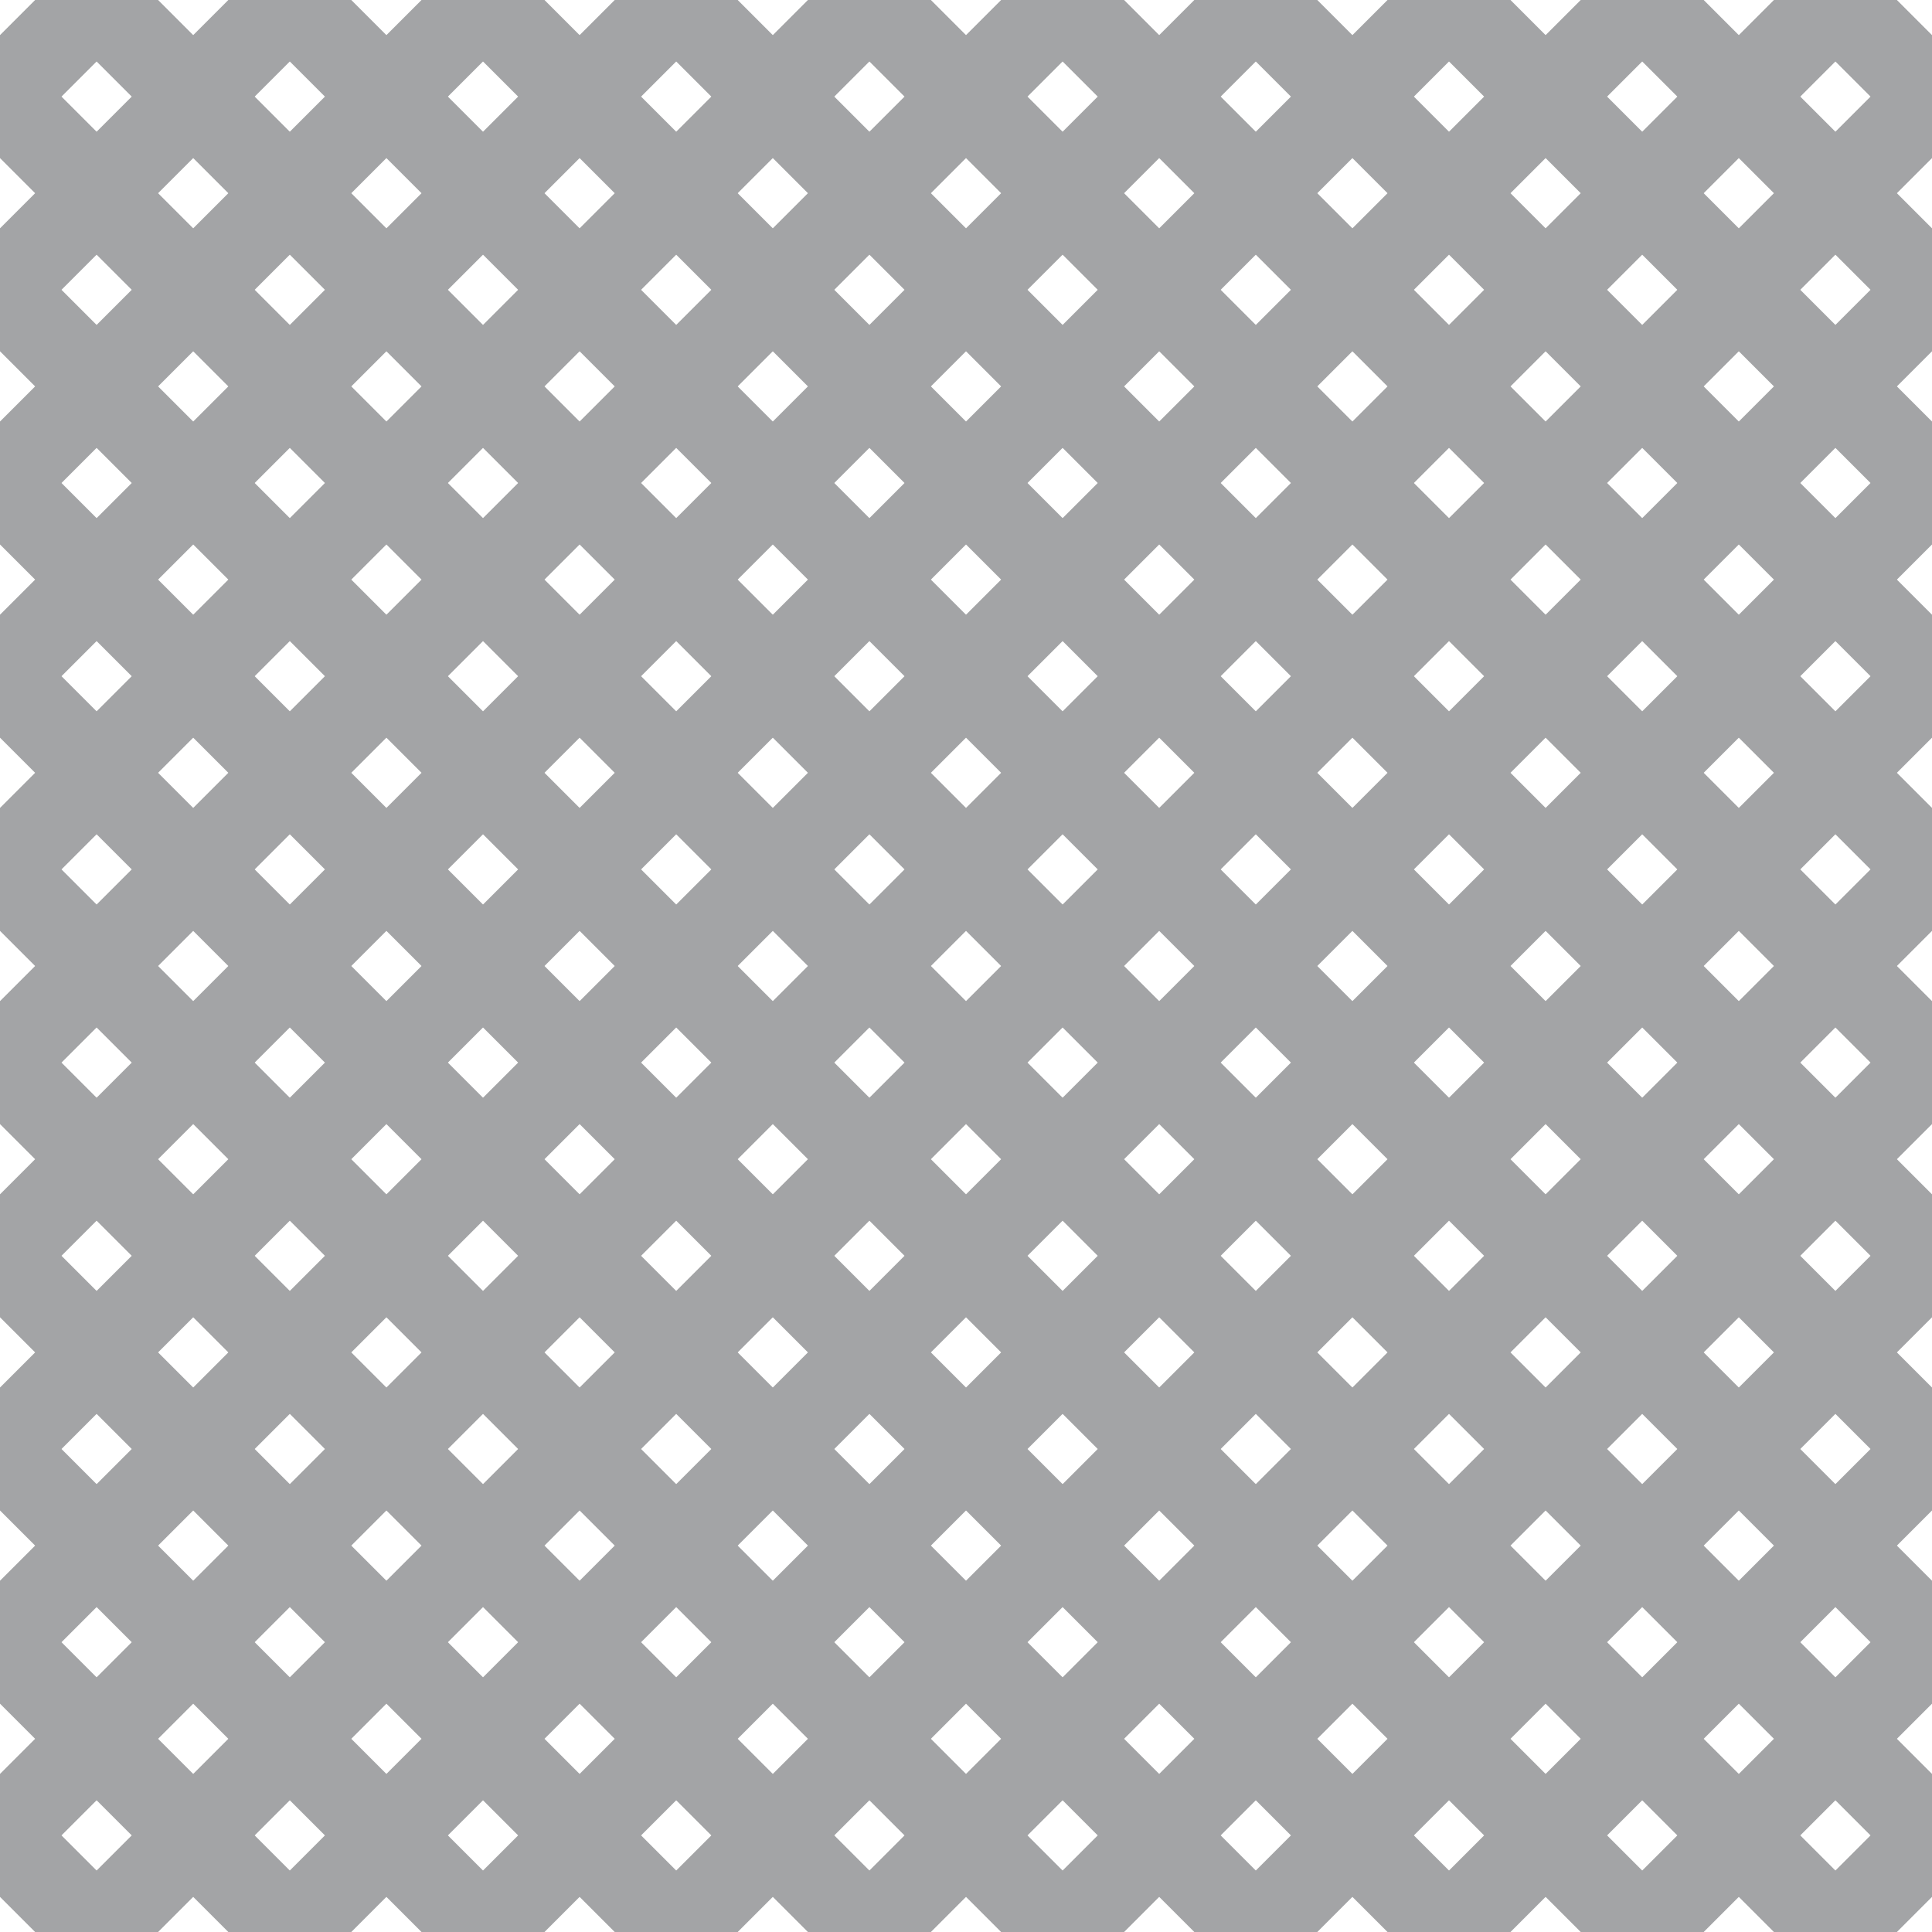 <?xml version="1.0" encoding="UTF-8"?>
<svg xmlns="http://www.w3.org/2000/svg" xmlns:xlink="http://www.w3.org/1999/xlink" style="isolation:isolate" viewBox="0 0 200 200" width="200" height="200">
<line x1='10' y1='0' x2='0' y2='10' stroke-width='9' stroke-linecap='square' stroke='#A3A4A6' />
<line x1='30' y1='0' x2='0' y2='30' stroke-width='9' stroke-linecap='square' stroke='#A3A4A6' />
<line x1='50' y1='0' x2='0' y2='50' stroke-width='9' stroke-linecap='square' stroke='#A3A4A6' />
<line x1='70' y1='0' x2='0' y2='70' stroke-width='9' stroke-linecap='square' stroke='#A3A4A6' />
<line x1='90' y1='0' x2='0' y2='90' stroke-width='9' stroke-linecap='square' stroke='#A3A4A6' />
<line x1='110' y1='0' x2='0' y2='110' stroke-width='9' stroke-linecap='square' stroke='#A3A4A6' />
<line x1='130' y1='0' x2='0' y2='130' stroke-width='9' stroke-linecap='square' stroke='#A3A4A6' />
<line x1='150' y1='0' x2='0' y2='150' stroke-width='9' stroke-linecap='square' stroke='#A3A4A6' />
<line x1='170' y1='0' x2='0' y2='170' stroke-width='9' stroke-linecap='square' stroke='#A3A4A6' />
<line x1='190' y1='0' x2='0' y2='190' stroke-width='9' stroke-linecap='square' stroke='#A3A4A6' />
<line x1='200' y1='10' x2='10' y2='200' stroke-width='9' stroke-linecap='square' stroke='#A3A4A6' />
<line x1='200' y1='30' x2='30' y2='200' stroke-width='9' stroke-linecap='square' stroke='#A3A4A6' />
<line x1='200' y1='50' x2='50' y2='200' stroke-width='9' stroke-linecap='square' stroke='#A3A4A6' />
<line x1='200' y1='70' x2='70' y2='200' stroke-width='9' stroke-linecap='square' stroke='#A3A4A6' />
<line x1='200' y1='90' x2='90' y2='200' stroke-width='9' stroke-linecap='square' stroke='#A3A4A6' />
<line x1='200' y1='110' x2='110' y2='200' stroke-width='9' stroke-linecap='square' stroke='#A3A4A6' />
<line x1='200' y1='130' x2='130' y2='200' stroke-width='9' stroke-linecap='square' stroke='#A3A4A6' />
<line x1='200' y1='150' x2='150' y2='200' stroke-width='9' stroke-linecap='square' stroke='#A3A4A6' />
<line x1='200' y1='170' x2='170' y2='200' stroke-width='9' stroke-linecap='square' stroke='#A3A4A6' />
<line x1='200' y1='190' x2='190' y2='200' stroke-width='9' stroke-linecap='square' stroke='#A3A4A6' />
<line x1='0' y1='10' x2='190' y2='200' stroke-width='9' stroke-linecap='square' stroke='#A3A4A6' />
<line x1='0' y1='30' x2='170' y2='200' stroke-width='9' stroke-linecap='square' stroke='#A3A4A6' />
<line x1='0' y1='50' x2='150' y2='200' stroke-width='9' stroke-linecap='square' stroke='#A3A4A6' />
<line x1='0' y1='70' x2='130' y2='200' stroke-width='9' stroke-linecap='square' stroke='#A3A4A6' />
<line x1='0' y1='90' x2='110' y2='200' stroke-width='9' stroke-linecap='square' stroke='#A3A4A6' />
<line x1='0' y1='110' x2='90' y2='200' stroke-width='9' stroke-linecap='square' stroke='#A3A4A6' />
<line x1='0' y1='130' x2='70' y2='200' stroke-width='9' stroke-linecap='square' stroke='#A3A4A6' />
<line x1='0' y1='150' x2='50' y2='200' stroke-width='9' stroke-linecap='square' stroke='#A3A4A6' />
<line x1='0' y1='170' x2='30' y2='200' stroke-width='9' stroke-linecap='square' stroke='#A3A4A6' />
<line x1='0' y1='190' x2='10' y2='200' stroke-width='9' stroke-linecap='square' stroke='#A3A4A6' />
<line x1='10' y1='0' x2='200' y2='190' stroke-width='9' stroke-linecap='square' stroke='#A3A4A6' />
<line x1='30' y1='0' x2='200' y2='170' stroke-width='9' stroke-linecap='square' stroke='#A3A4A6' />
<line x1='50' y1='0' x2='200' y2='150' stroke-width='9' stroke-linecap='square' stroke='#A3A4A6' />
<line x1='70' y1='0' x2='200' y2='130' stroke-width='9' stroke-linecap='square' stroke='#A3A4A6' />
<line x1='90' y1='0' x2='200' y2='110' stroke-width='9' stroke-linecap='square' stroke='#A3A4A6' />
<line x1='110' y1='0' x2='200' y2='90' stroke-width='9' stroke-linecap='square' stroke='#A3A4A6' />
<line x1='130' y1='0' x2='200' y2='70' stroke-width='9' stroke-linecap='square' stroke='#A3A4A6' />
<line x1='150' y1='0' x2='200' y2='50' stroke-width='9' stroke-linecap='square' stroke='#A3A4A6' />
<line x1='170' y1='0' x2='200' y2='30' stroke-width='9' stroke-linecap='square' stroke='#A3A4A6' />
<line x1='190' y1='0' x2='200' y2='10' stroke-width='9' stroke-linecap='square' stroke='#A3A4A6' />
</svg>
